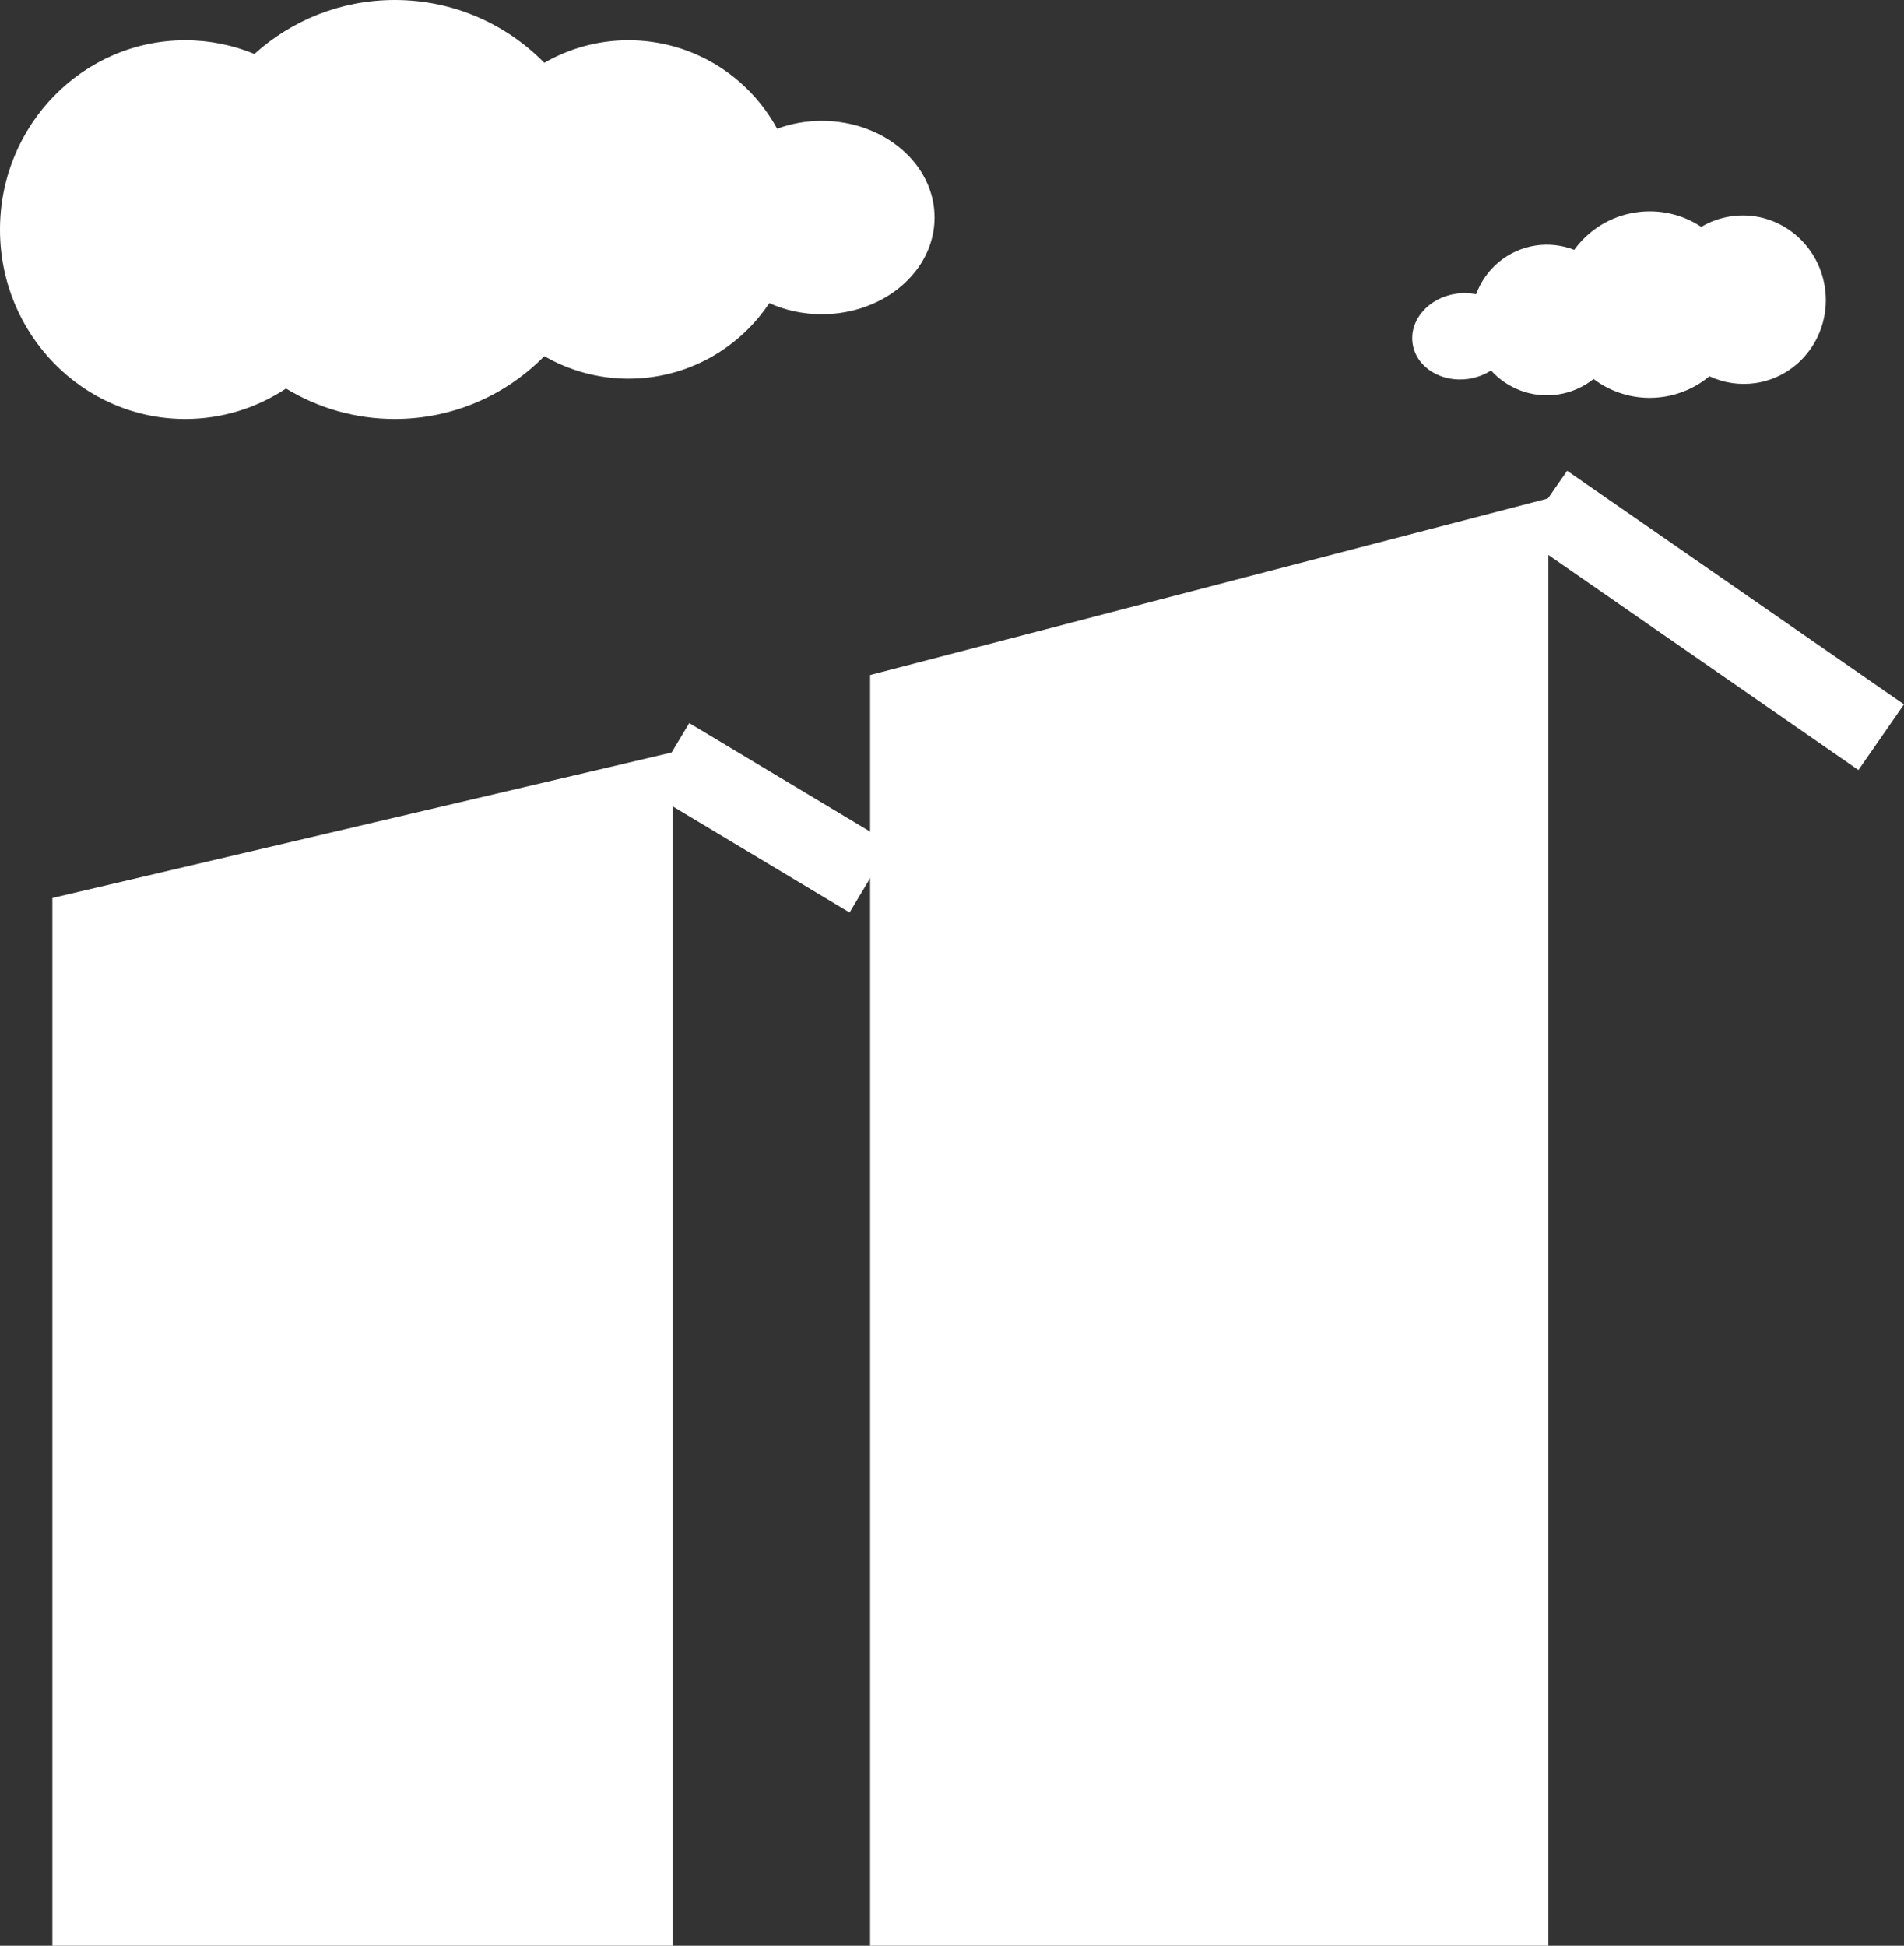 <?xml version="1.0" encoding="UTF-8"?>
<svg id="_レイヤー_1" data-name="レイヤー 1" xmlns="http://www.w3.org/2000/svg" viewBox="0 0 236.33 241.5">
  <rect x="0" y="0" width="236.33" height="241.5" fill="#333333" stroke="none"/>
  <defs>
    <style>
      .cls-1 {
        fill: none;
        stroke-width: 9.92px;
      }

      .cls-1, .cls-2 {
        stroke: #fff;
        stroke-miterlimit: 10;
      }

      .cls-3 {
        stroke-width: 0px;
      }

      .cls-3, .cls-2 {
        fill: #fff;
      }
    </style>
  </defs>
  <polygon class="cls-2" points="83 241 7 241 7 111.85 83 94 83 241"/>
  <line class="cls-1" x1="83" y1="94" x2="108" y2="109"/>
  <polygon class="cls-2" points="191.69 241 108.5 241 108.5 84.17 191.69 62.5 191.69 241"/>
  <line class="cls-1" x1="191.69" y1="62.5" x2="233.5" y2="91.5"/>
  <path class="cls-3" d="M102,15c-1.97,0-3.84.35-5.54.98-3.56-6.54-10.49-10.98-18.46-10.98-3.81,0-7.36,1.03-10.44,2.8C62.84,2.99,56.27,0,49,0c-6.7,0-12.81,2.54-17.42,6.7-2.65-1.09-5.55-1.7-8.58-1.7C10.3,5,0,15.52,0,28.5s10.3,23.5,23,23.5c4.61,0,8.9-1.39,12.5-3.78,3.94,2.4,8.56,3.78,13.5,3.78,7.27,0,13.84-2.99,18.56-7.8,3.08,1.77,6.64,2.8,10.44,2.8,7.3,0,13.73-3.73,17.49-9.38,1.95.88,4.16,1.38,6.51,1.38,7.73,0,14-5.37,14-12s-6.27-12-14-12Z"/>
  <path class="cls-3" d="M180.72,36.45c.87-.13,1.71-.1,2.5.07,1.14-3.11,3.9-5.52,7.4-6.05,1.68-.25,3.31-.03,4.78.54,1.76-2.43,4.46-4.18,7.66-4.65,2.95-.44,5.81.27,8.11,1.8,1.1-.66,2.33-1.11,3.67-1.31,5.59-.84,10.82,3.12,11.67,8.83.85,5.71-2.99,11.02-8.58,11.86-2.03.3-4.01-.03-5.75-.84-1.58,1.31-3.52,2.23-5.7,2.55-3.2.48-6.29-.4-8.68-2.21-1.24.98-2.74,1.67-4.41,1.92-3.21.48-6.29-.74-8.32-2.98-.8.51-1.74.88-2.78,1.04-3.4.51-6.52-1.44-6.95-4.36-.44-2.92,1.97-5.7,5.37-6.2Z"/>
</svg>